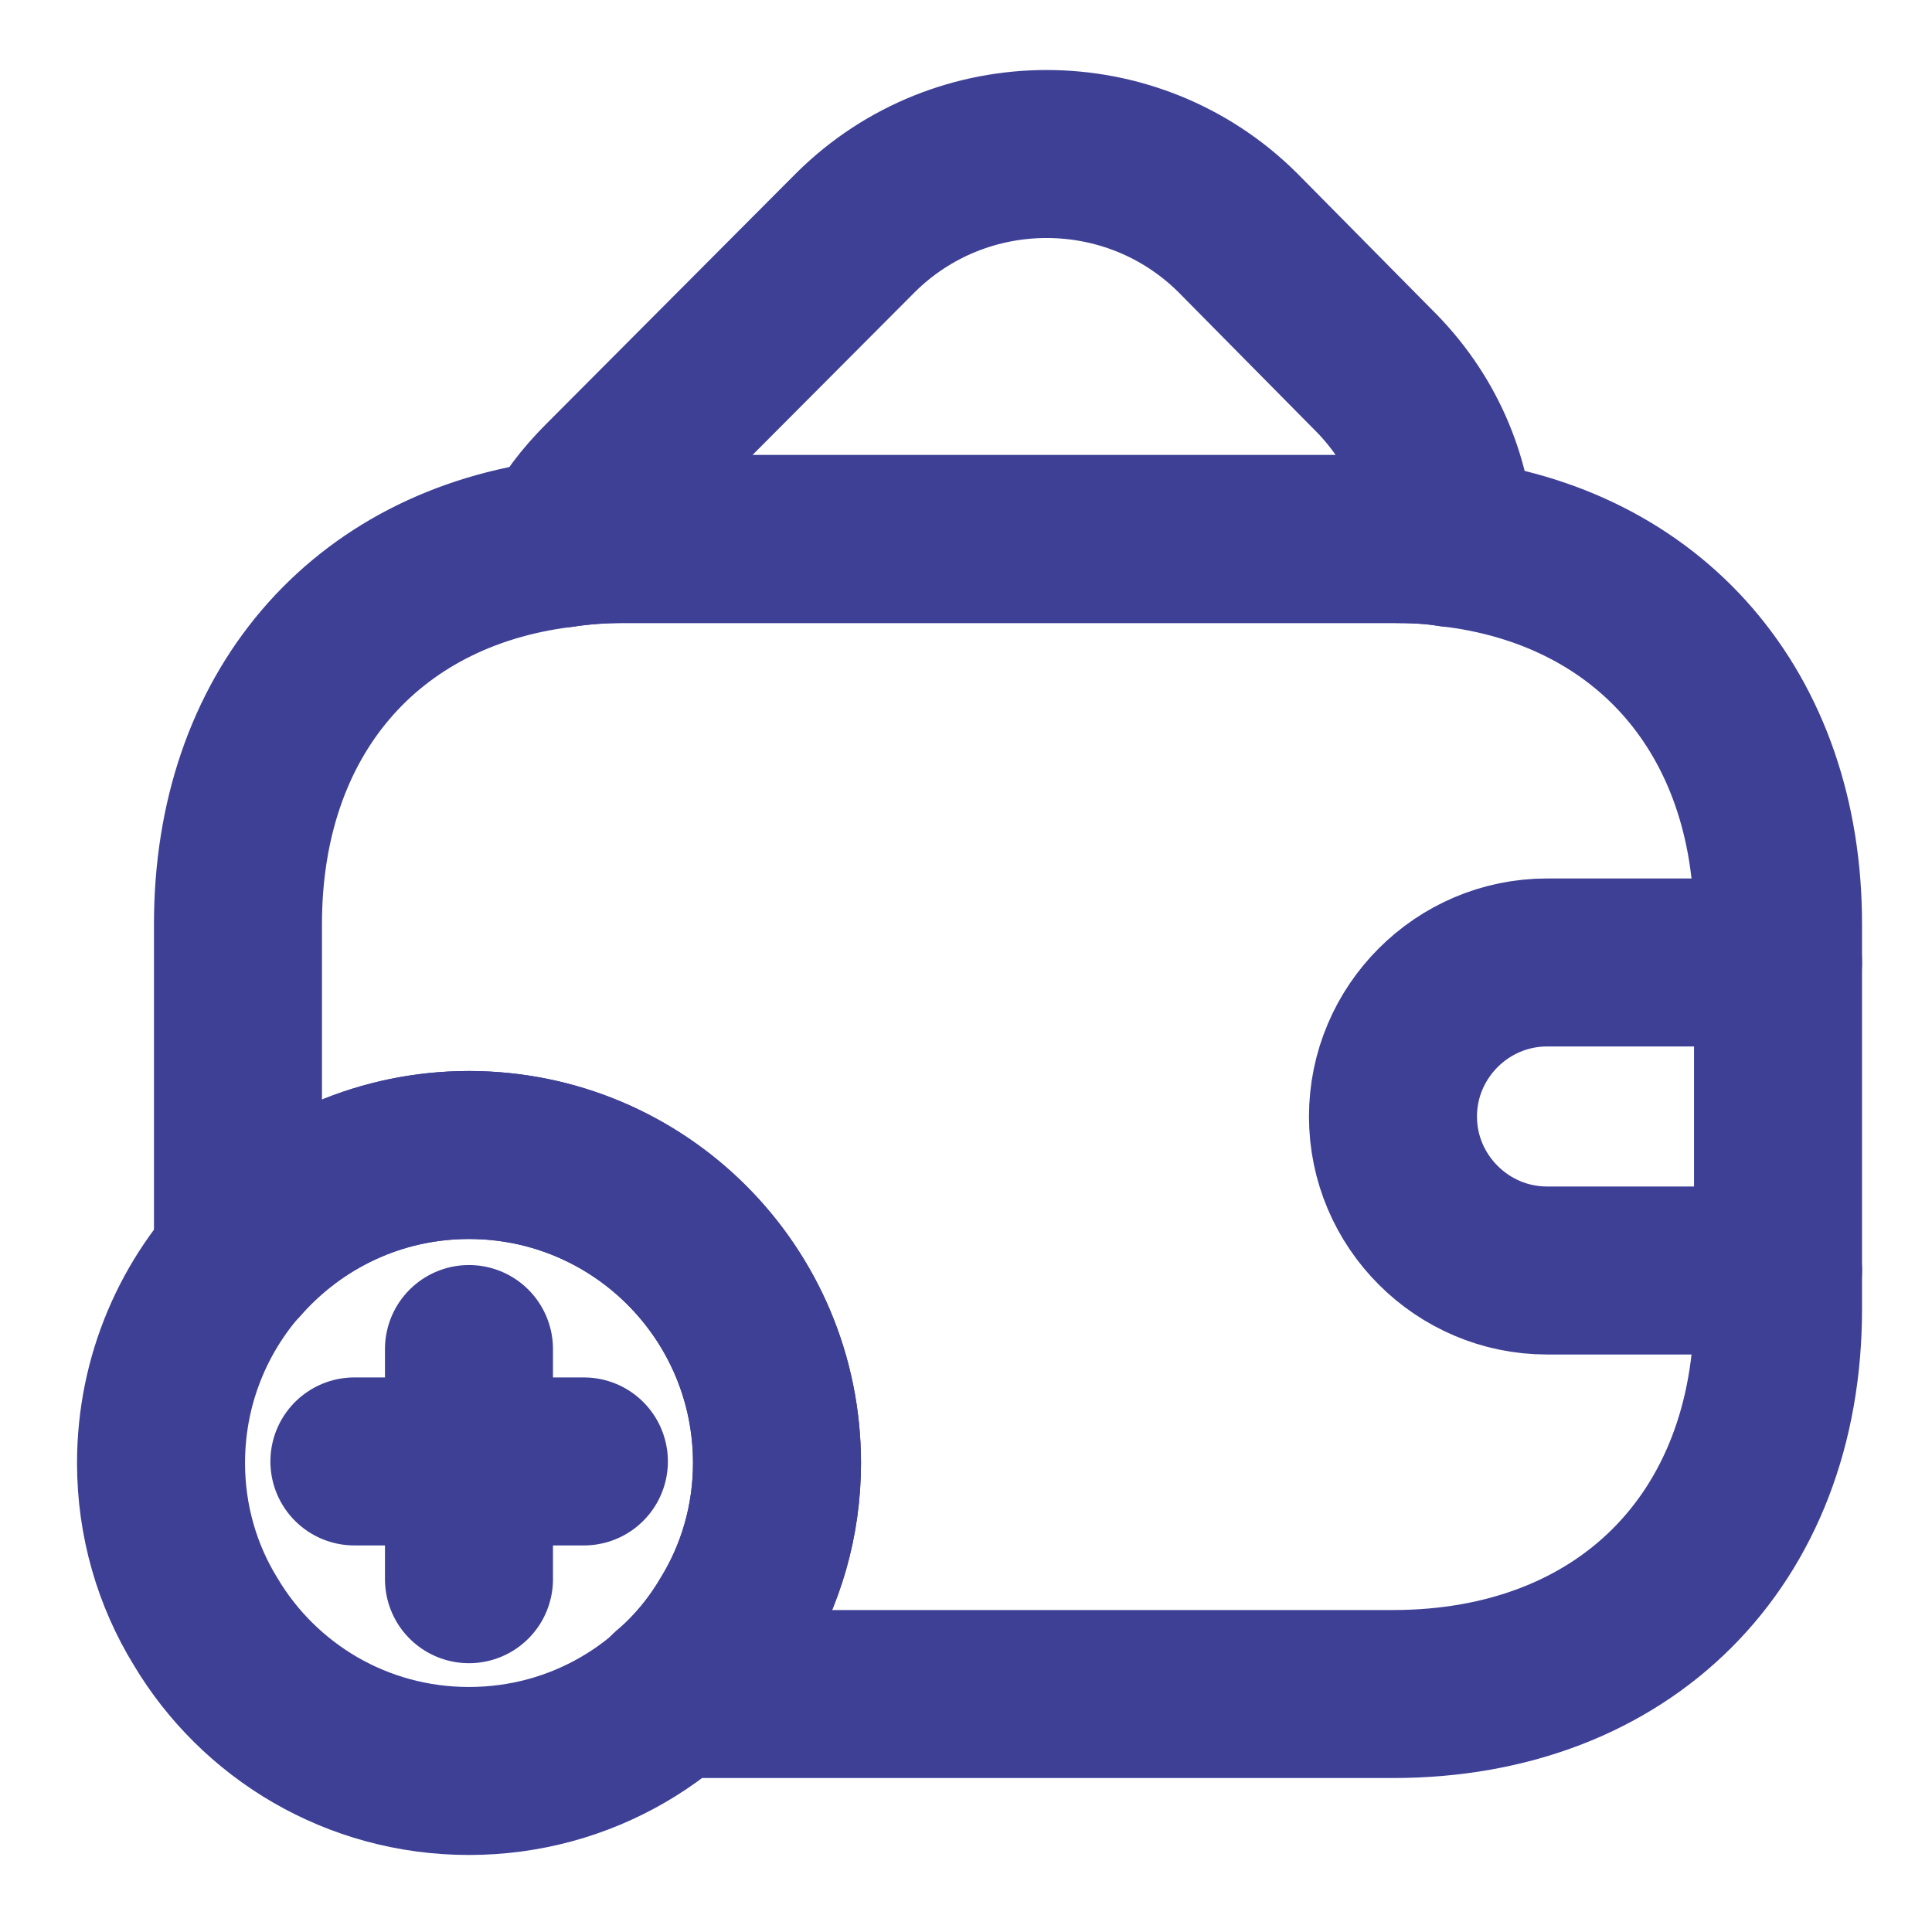<svg width="23" height="23" viewBox="0 0 23 23" fill="none" xmlns="http://www.w3.org/2000/svg">
<path d="M17.272 6.463C17.052 6.426 16.823 6.417 16.585 6.417H7.418C7.161 6.417 6.914 6.435 6.675 6.472C6.804 6.215 6.987 5.977 7.207 5.757L10.186 2.768C11.442 1.522 13.477 1.522 14.733 2.768L16.337 4.391C16.924 4.968 17.235 5.702 17.272 6.463Z" stroke="#3E4096" stroke-width="2" stroke-linecap="round" stroke-linejoin="round"/>
<path d="M9.25 17.417C9.25 18.104 9.058 18.755 8.718 19.305C8.086 20.368 6.922 21.083 5.583 21.083C4.245 21.083 3.081 20.368 2.448 19.305C2.109 18.755 1.917 18.104 1.917 17.417C1.917 15.391 3.558 13.75 5.583 13.75C7.609 13.75 9.25 15.391 9.25 17.417Z" stroke="#3E4096" stroke-width="2" stroke-miterlimit="10" stroke-linecap="round" stroke-linejoin="round"/>
<path d="M6.951 17.398H4.219" stroke="#3E4096" stroke-width="2" stroke-miterlimit="10" stroke-linecap="round" stroke-linejoin="round"/>
<path d="M5.583 16.06V18.8" stroke="#3E4096" stroke-width="2" stroke-miterlimit="10" stroke-linecap="round" stroke-linejoin="round"/>
<path d="M21.167 11V15.583C21.167 18.333 19.333 20.167 16.583 20.167H7.994C8.278 19.928 8.526 19.635 8.718 19.305C9.057 18.755 9.25 18.104 9.25 17.417C9.25 15.391 7.609 13.75 5.583 13.75C4.483 13.75 3.502 14.236 2.833 14.997V11C2.833 8.507 4.337 6.765 6.674 6.472C6.912 6.435 7.16 6.417 7.417 6.417H16.583C16.822 6.417 17.051 6.426 17.271 6.462C19.636 6.737 21.167 8.488 21.167 11Z" stroke="#3E4096" stroke-width="2" stroke-linecap="round" stroke-linejoin="round"/>
<path d="M21.167 11.458H18.417C17.408 11.458 16.583 12.283 16.583 13.292C16.583 14.3 17.408 15.125 18.417 15.125H21.167" stroke="#3E4096" stroke-width="2" stroke-linecap="round" stroke-linejoin="round"/>
</svg>
